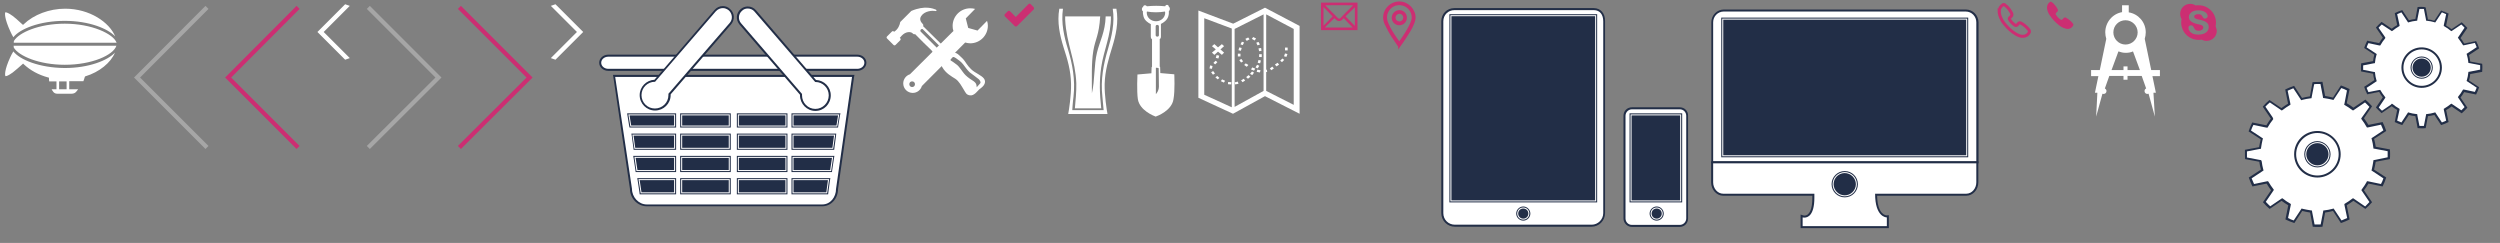 <svg baseProfile="tiny" xmlns="http://www.w3.org/2000/svg" preserveAspectRatio="xMinYMin meet" viewBox="0 0 1235 120" width="1235" height="120"><rect x="0" y="0" width="1235" height="120" fill="#808080" stroke="none"/><g><g><g><g><path fill="#fff" d="M6.6 25.4c-.5.8-1 1.7-1.5 2.8-3 6.5-2.7 9-2.4 9.4h.2c.3 0 1.2-.2 3.4-1.8 1.1-.8 3.2-2.7 4.8-4.1l.3-.3.3.3c3.2 3 7.3 5.3 12.2 6.6l.3.1v.3c0 .3 0 .9.1 1.5h3.6v3.9h-2.4c.5.8 1 2.2 2.8 2.2h7c2 0 2.5-1.2 3.3-2.2h-4.4v-4h7c.2-.6.5-1.3.7-2.1l.1-.2.2-.1C49.1 35.6 54.7 31 56.8 26c-3.7 3.9-13 7.6-24.8 7.6-12.6-.1-22.2-4.1-25.4-8.2zm26.3 18.7h-3.7v-3.9h3.7v3.9z"/></g></g><g><path fill="#fff" d="M6.6 18.4c3.2-4.1 12.9-8.1 25.4-8.1 11.9 0 21.3 3.8 24.9 7.7-2.8-6.9-12.5-13.7-24.7-13.7-7.8 0-15.5 2.9-20.5 7.7l-.3.3-.4-.3C8.7 9.8 7.1 8.5 6.3 7.9 4.1 6.3 3.2 6.1 2.8 6.1h-.2c-.2.4-.5 2.9 2.5 9.4.5 1.1 1 2.1 1.5 2.9z"/></g><g><path fill="#fff" d="M32 11.7c-12.7 0-22.7 4.4-25.1 8.5-.1.3-.1.6-.1.9h50.8C56 16.7 45.3 11.7 32 11.7z"/></g><g><path fill="#fff" d="M6.8 23.5C9.3 27.7 19.4 32 32 32c13.5 0 24-4.8 25.5-9.4H6.7c.1.3.1.7.1.9z"/></g></g></g><g transform="translate(65)"><path opacity=".3" fill="#fff" d="M36.5 73.6l1.5-1.5L4.2 38.3 38 4.4l-1.5-1.5L1.2 38.3z"/></g><g transform="translate(110)"><path fill="#CC2E72" d="M36.5 73.6l1.5-1.5L4.2 38.3 38 4.4l-1.5-1.5L1.2 38.3z"/></g><g transform="translate(155)"><path fill="#fff" d="M15.5 29.5l2.3-.8L4.9 15.8 17.8 2.9l-2.3-.8L1.8 15.8z"/></g><g transform="translate(180)"><path opacity=".3" fill="#fff" d="M2.7 2.9L1.2 4.4l33.9 33.9L1.2 72.1l1.5 1.5 35.4-35.3z"/></g><g transform="translate(225)"><path fill="#CC2E72" d="M2.7 2.9L1.2 4.4l33.9 33.9L1.2 72.1l1.5 1.5 35.4-35.3z"/></g><g transform="translate(270)"><path fill="#fff" d="M4.4 2.1l-2.3.8L15 15.8 2.1 28.7l2.3.8 13.7-13.7z"/></g><g transform="translate(295)"><g><path fill="#fff" d="M24.5 101.5c-4.3 0-7.8-3.8-7.8-8.2L8.4 37.5h118.2l-8 55.9c0 4.5-3.2 8.1-7.3 8.1H24.5z"/><path fill="#222E47" d="M125.9 38L118 93.3c0 4.1-2.8 7.7-6.8 7.7H24.5c-4 0-7.3-3.6-7.3-7.7L8.9 38h117m1.2-1H7.8l.2 1.1 8.2 55.2c0 4.7 3.8 8.6 8.3 8.6h86.7c4.4 0 7.8-3.8 7.8-8.6l7.9-55.2.2-1.1z"/></g><g fill="#222E47"><path d="M21.5 95.5l-1.1-7h18.1v7zM38 89v6H21.9l-.9-6h17m1-1H19.8l.2 1.1.9 6 .1.9h18v-8z"/></g><g fill="#222E47"><path d="M19.4 84.5l-1-7h20.1v7zM38 78v6H19.9l-.9-6h19m1-1H17.8l.2 1.1.9 6 .1.9h20v-8z"/></g><g fill="#222E47"><path d="M18.4 73.5l-1-7h21.1v7zM38 67v6H18.8l-.8-6h20m1-1H16.9l.2 1.1.8 6 .1.9h21v-8z"/></g><g fill="#222E47"><path d="M16.4 62.5l-1-6h23.1v6zM38 57v5H16.8l-.8-5h22m1-1H14.8l.2 1.2.8 5 .2.8h23v-7z"/></g><g fill="#222E47"><path d="M41.5 88.5h24v7h-24zM65 89v6H42v-6h23m1-1H41v8h25v-8z"/></g><g fill="#222E47"><path d="M41.5 77.5h24v7h-24zM65 78v6H42v-6h23m1-1H41v8h25v-8z"/></g><g fill="#222E47"><path d="M41.5 66.5h24v7h-24zM65 67v6H42v-6h23m1-1H41v8h25v-8z"/></g><g fill="#222E47"><path d="M41.5 56.5h24v6h-24zM65 57v5H42v-5h23m1-1H41v7h25v-7z"/></g><g fill="#222E47"><path d="M69.5 88.5h24v7h-24zM93 89v6H70v-6h23m1-1H69v8h25v-8z"/></g><g fill="#222E47"><path d="M69.5 77.5h24v7h-24zM93 78v6H70v-6h23m1-1H69v8h25v-8z"/></g><g fill="#222E47"><path d="M69.5 66.5h24v7h-24zM93 67v6H70v-6h23m1-1H69v8h25v-8z"/></g><g fill="#222E47"><path d="M69.5 56.5h24v6h-24zM93 57v5H70v-5h23m1-1H69v7h25v-7z"/></g><g fill="#222E47"><path d="M96.5 95.5v-7h18.1l-1 7zM114 89l-.8 6H97v-6h17m1.2-1H96v8h18.1l.1-.9.8-6 .2-1.1z"/></g><g fill="#222E47"><path d="M96.5 84.5v-7h20.1l-1 7zM116 78l-.9 6H97v-6h19m1.2-1H96v8h20l.1-.9.9-6 .2-1.1z"/></g><g fill="#222E47"><path d="M96.5 73.5v-7h21.1l-1 7zM117 67l-.8 6H97v-6h20m1.1-1H96v8h21.1l.1-.9.8-6 .1-1.1z"/></g><g fill="#222E47"><path d="M96.5 62.5v-6h23.1l-1 6zM119 57l-.8 5H97v-5h22m1.2-1H96v7h23l.1-.8.8-5 .3-1.2z"/></g><g><path fill="#fff" d="M5.5 34.5c-2.2 0-4-1.6-4-3.5s1.8-3.5 4-3.5h123c2.2 0 4 1.6 4 3.5s-1.8 3.5-4 3.5H5.5z"/><path fill="#222E47" d="M128.5 28c1.9 0 3.5 1.3 3.5 3s-1.6 3-3.5 3H5.5C3.6 34 2 32.7 2 31s1.6-3 3.5-3h123m0-1H5.5C3 27 1 28.8 1 31s2 4 4.5 4h123c2.5 0 4.5-1.8 4.5-4s-2-4-4.5-4z"/></g><g><path fill="#fff" d="M28.6 54.1c-3.9 0-7.1-3.2-7.1-7.1 0-3.9 3.1-7.1 7-7.1L58.4 5.2c.9-1.1 2.3-1.7 3.7-1.7 1.2 0 2.3.4 3.2 1.2 1 .9 1.6 2 1.7 3.4.1 1.3-.3 2.6-1.2 3.6l-30 34.8v.5c0 3.9-3.2 7.1-7.2 7.1z"/><path fill="#222E47" d="M62.1 4c1 0 2 .4 2.9 1.1 1.8 1.6 2.1 4.4.5 6.2L35.3 46.2l-.1.1v.7c0 3.7-3 6.6-6.7 6.6s-6.6-3-6.6-6.6c0-3.7 3-6.6 6.6-6.6h.1l30-34.8c1-1.1 2.3-1.6 3.5-1.6m0-1c-1.6 0-3.1.7-4.1 1.9L28.3 39.4c-4 .2-7.3 3.5-7.3 7.6 0 4.2 3.4 7.6 7.6 7.6 4.2 0 7.7-3.4 7.7-7.6v-.4L66.2 12c.9-1.1 1.4-2.5 1.3-3.9-.1-1.4-.8-2.8-1.9-3.7-.9-.9-2.2-1.4-3.5-1.4z"/></g><g><path fill="#fff" d="M107.9 54.3c-3.9 0-7.1-3.2-7.1-7.2v-.5L70.7 11.8c-1.8-2.1-1.5-5.2.5-6.9.9-.8 2-1.2 3.2-1.2 1.4 0 2.8.6 3.7 1.7L108 40c3.9.1 7 3.3 7 7.1 0 4-3.2 7.2-7.1 7.2z"/><path fill="#222E47" d="M74.4 4.2c1.2 0 2.5.5 3.3 1.5l30 34.8h.1c3.7 0 6.6 3 6.6 6.6 0 3.7-3 6.7-6.6 6.7-3.7 0-6.6-3-6.6-6.7v-.7l-.1-.1-30-34.8c-1.6-1.8-1.4-4.6.5-6.2.8-.8 1.8-1.1 2.8-1.1m0-1c-1.3 0-2.6.5-3.5 1.3-1.1.9-1.8 2.3-1.9 3.7-.1 1.4.4 2.8 1.3 3.9l29.9 34.7v.3c0 4.2 3.4 7.7 7.6 7.7 4.2 0 7.6-3.4 7.6-7.7 0-4.1-3.2-7.4-7.3-7.6L78.5 5.1c-1-1.2-2.5-1.9-4.1-1.9z"/></g></g><g transform="translate(435)"><g><g><g><g><path fill="#fff" d="M52.6 10.3l-4.7 4.8-4.6-1.3-1.2-4.7 4.6-4.7c-.8-.2-1.6-.3-2.4-.3-4.8 0-8.7 3.9-8.7 8.7 0 .9.1 1.7.4 2.5L14.5 36.7c-1.9.6-3.3 2.4-3.3 4.5 0 2.6 2.1 4.7 4.7 4.7 2.1 0 3.9-1.4 4.5-3.4L41.8 21c.8.2 1.6.4 2.5.4 4.8 0 8.7-3.9 8.7-8.7 0-.7-.1-1.6-.4-2.4zM15.6 43c-.8 0-1.4-.6-1.4-1.4 0-.8.6-1.4 1.4-1.4.8 0 1.4.6 1.4 1.4 0 .8-.6 1.4-1.4 1.4z"/></g></g><g><g><path fill="#fff" d="M51.6 40.2c-.1-2-2.7-3.1-5.2-4.7s-3.9-4-4.6-5c-.6-1-2-2.4-3.3-3.5-1.2-1.1-3.4-1.5-3.4-1.5L30.2 22 21 12.9s.4-.5-.2-1.1c-.7-.7-1.9-2.2-.7-3.9 1.7-2.6 5.7-2.7 6.7-2.5 1.1.3 1-.5.4-.7-1.1-.4-5.2-2.2-12 .7l-5.5 5.5s-.2 2-1.7 3.7c-.4.5-.9.8-1.3 1.1l-.1-.1c-.3-.3-.7-.3-1 0L3.2 18c-.3.3-.3.7 0 1l3.2 3.2c.3.3.7.3 1 0l2.3-2.3c.3-.3.3-.7 0-1l-.2-.2c.5-.6 1.4-1.7 2.5-2.3 2.2-1.1 3.6-.3 4.1.3.6.5.9.1.9.1l1.2 1.2c.1.2 5.8 5.8 6.7 6.6 1 .9 3.9 5.6 5.6 8.6 1.7 3 4.5 4.5 6.4 5.7 1.9 1.2 3.2 3.8 4.2 5.4 1 1.6 1.2 2.5 3 2.8 2.1.4 3.9-2.3 4.7-3 .9-.6 2.9-2 2.8-3.9zM29.8 24.5c-.3.3-.8.4-1 .1l-9-9c-.2-.2-.2-.7.1-1 .3-.3.8-.4 1-.1l9 9c.3.3.3.7-.1 1zm19.4 16.7c-.5.6-1.7 1.9-1.7 1.9s-.1-1.2-.3-1.6c-.2-.4-.5-1-2-1.9-1.5-.9-3.1-2.2-3.9-3.2-.8-.9-2.4-3.5-3.6-4.4-1.2-1-2.8-2-3-2.1-.2-.1-.2-.3-.1-.5s1.1-1.2 1.1-1.2.3-.3 1.5.5 2.7 1.9 3.6 3.1c.9 1.2 2.2 3 3.2 3.9 1.1.9 4.1 3 4.6 3.5.5.6 1.1 1.4.6 2z"/></g></g></g></g></g><g transform="translate(495)"><path fill="#CC2E72" d="M15.6 4.7l-6.9 6.9-1.3 1.3c-.1.1-.4.2-.6.2-.2 0-.5-.1-.6-.3l-1.3-1.3-3.5-3.4c-.1-.2-.2-.4-.2-.6 0-.2.1-.5.3-.6l1.3-1.3c.2-.2.4-.3.6-.3.2 0 .5.1.6.3l2.8 2.8L13 2.1c.2-.2.4-.3.6-.3.2 0 .5.1.6.3l1.3 1.3c.2.2.3.4.3.6.1.3 0 .5-.2.7z"/></g><g transform="translate(520)"><g><g><g><path fill-rule="evenodd" clip-rule="evenodd" fill="#fff" d="M29.4 23.4c1.8-5.9 3.3-12.3 2.1-19.1h-1.8c1.1 7.1-.6 14-2.4 20.1-2.1 7-3.7 14.9-2.7 23.5.2 1.9.6 6.5.6 6.5H9.7s.3-4.6.6-6.5c1-8.6-.6-16.5-2.7-23.5-1.9-6.1-3.5-13-2.5-20.1H3.3c-1.2 6.8.3 13.2 2.1 19.1C7.3 29.3 9 34.8 9.1 41.5c.1 5.8-1 12.6-1.4 14.8h19.4c-.4-2.2-1.5-9-1.4-14.8.2-6.7 1.9-12.2 3.7-18.1z"/></g><g><path fill-rule="evenodd" clip-rule="evenodd" fill="#fff" d="M11.7 41.2c.1 4.2-.4 8.6-.7 12.3h13c-.8-7.5-1-13.3 0-20.3 1.3-8.7 4.9-15.7 4.8-25.1h-2.6c-.2 7.7-3 12.4-4.3 17.9-1.5 6-1 13.7-2.5 20.1 0-7.4-.3-14.9.7-21 1-6 2.8-7.4 3.4-17H6.2v1.7c.6 11.8 5.1 19.8 5.5 31.4z"/></g></g></g></g><g transform="translate(560)"><path fill="#fff" d="M20.1 36.7l-6.9-.6-.1-3-.2-.2V19.3s.6-.2.6-1.2v-6.3s1.9-.8 3-2.4c1.2-1.7.9-4 .9-4s.6-.1.5-1.2c0-.4-.2-.7-.4-.8h-.1v-.1c0-.5-.4-.9-.9-.9-.4 0-.8.3-.9.7-3.1-.3-5.8-.3-9 0-.2-.2-.6-.5-1-.5-.5 0-.9.4-.9.8v.1h-.1c-.3.1-.4.4-.5.8-.1 1.1.5 1.2.5 1.2s-.2 2.3.9 4c1.1 1.6 3 2.4 3 2.4v6.3c0 .9.6 1.2.6 1.2V33l-.2.2-.1 3-6.9.6S1.5 45 2.1 49c.9 5.6 8 8.3 8.8 8.6.9-.3 8-3 8.8-8.6.8-4.1.4-12.3.4-12.3zM6.5 6.3c0-.2 0-.4.1-.6 2.8.5 6 .5 8.9 0 0 .2.1.4.1.6 0 2.3-2 4.2-4.5 4.2-2.6 0-4.6-1.9-4.6-4.2zm6 36.5c0 2.2-1.5 3.7-1.5 3.7v-13s.2-.1.7 0c.5.1.7.2.7.2s.1 6.3.1 9.1zm0-25.4c0 .4-.3.7-.8.7-.4 0-.8-.3-.8-.7V13c0-.4.3-.7.8-.7.4 0 .8.3.8.7v4.4z"/></g><g transform="translate(590)"><g><g><g><g><path fill="#fff" d="M34.9 3.8l-15.7 7.9L2 5.2v43.1l17.1 7.9 15.8-8.7L52 56.2V12.8l-17.1-9zM18.5 53L4.9 46.8V9l13.6 5.1V53zm15.7-8.1l-14.3 7.9V14.3l14.3-7.2v37.8zm14.9 6.9l-13.6-6.9v-9.3l.5-.1-.2-1.1h-.3V7.1l13.6 7.2v37.5z"/></g></g><g><path fill="#fff" d="M9.9 27.1l1.8-1.6 1.9 1.6 1.1-1.1-1.8-1.6 1.8-1.6-1.1-1-1.9 1.6-1.8-1.6-1.2 1 1.9 1.6L8.7 26z"/></g><g><path fill="#fff" d="M12.3 27.5l-1.3-.3-.4 1.4 1.3.3z"/></g><g><path fill="#fff" d="M10.5 30l-1.1 1.1.9.7 1.1-1.1z"/></g><g><path fill="#fff" d="M9 32.6l-1.2-.3-.3 1.5 1.2.2z"/></g><g><path fill="#fff" d="M8.3 35.7l.9 1.2 1-.6-.9-1.2z"/></g><g><path fill="#fff" d="M10.4 38.2l1.1 1 .9-.7-1.1-1z"/></g><g><path fill="#fff" d="M13.1 40.1l1.5.7.6-.9-1.5-.7z"/></g><g><path fill="#fff" d="M18.3 40.6l-1.6-.1-.1 1.1 1.6.1z"/></g><g><path fill="#fff" d="M21.8 41.4l-.3-1.1-1.6.4.3 1z"/></g><g><path fill="#fff" d="M23.1 39.7l.7.9 1.3-.8-.7-.9z"/></g><g><path fill="#fff" d="M25.6 38.1l.9.8 1.2-1-.9-.8z"/></g><g><path fill="#fff" d="M29.5 35.9l-1-.6-1 1.2 1.1.6z"/></g><g><path fill="#fff" d="M32.1 32.5L31 32l-.8 1.3 1.1.5z"/></g><g><path fill="#fff" d="M31.3 31l1.2.3.4-1.4-1.2-.3z"/></g><g><path fill="#fff" d="M33.3 28.183l-1.3-.018.018-1.4 1.3.018z"/></g><g><path fill="#fff" d="M32 25.3l1.2-.2-.2-1.4-1.3.2z"/></g><g><path fill="#fff" d="M32.4 22l-.7-1.3-1.1.4.6 1.3z"/></g><g><path fill="#fff" d="M27.3 19.4l-.7-.9-1.4.7.7 1z"/></g><g><path fill="#fff" d="M30.5 19l-1.4-.7-.7.9 1.4.8z"/></g><g><path fill="#fff" d="M24.6 21l-1.1-.4-.7 1.3 1.1.4z"/></g><g><path fill="#fff" d="M23.4 23.7l-1.2-.3-.4 1.4 1.2.3z"/></g><g><path fill="#fff" d="M21.505 26.497l1.3.008-.01 1.4-1.3-.008z"/></g><g><path fill="#fff" d="M24.1 30.3l-.9-1.2-1 .6.9 1.2z"/></g><g><path fill="#fff" d="M26.7 32.1l-1.3-.8-.8.8 1.3.9z"/></g><g><path fill="#fff" d="M30.1 33.9l-1.5-.6-.6 1 1.5.6z"/></g><g><path fill="#fff" d="M30.8 35.5l1.6.3.3-1.1-1.6-.3z"/></g><g><path fill="#fff" d="M39.3 33.8l-.8-.9-1.2.9.7.9z"/></g><g><path fill="#fff" d="M41.9 31.9l-.8-.9-1.3.9.8.9z"/></g><g><path fill="#fff" d="M44.4 29.6l-.9-.7-1.1 1.1.9.7z"/></g><g><path fill="#fff" d="M46 26.7l-1.2-.3-.5 1.4 1.2.3z"/></g><g><path fill="#fff" d="M44.8 23.5h1.3v1.4h-1.3z"/></g></g></g></g><g transform="translate(650)"><path fill-rule="evenodd" clip-rule="evenodd" fill="#CC2E72" d="M2.6 1.3h18v13.6h-18c-.1-4.5-.1-9 0-13.6-.1 0-.1 0 0 0zm2.1 1.3C5.8 3.7 6.8 4.7 8 6c.8.8 1.7 1.6 2.5 2.5.3.3.6.7.9.7.6.1.9-.4 1.2-.7.9-.9 1.7-1.7 2.5-2.6 1-1 2.2-2.1 3.1-3.1 0 0 .2-.1.1-.2-4.5 0-9.1-.1-13.6 0zm-.9.9v9.2c1.5-1.4 3-3.1 4.5-4.6-1.5-1.6-3-3.1-4.5-4.6zm11.5 4c-.1.1-.6.5-.6.6 0 .1.5.4.6.6 1.2 1.3 2.5 2.6 3.7 3.8.1.1.1.2.3.2V3.6c-1.3 1.2-2.7 2.7-4 3.9zm-3.8 2.9c-1.2 0-1.6-.8-2.3-1.4-.7.6-1.6 1.5-2.4 2.3-.7.7-1.4 1.3-2 2-.1.1-.2.2-.2.3h13.6c-1.3-1.5-3-3-4.4-4.6-.6.6-1.1 1.4-2.3 1.4z"/></g><g transform="translate(680)"><g fill-rule="evenodd" clip-rule="evenodd" fill="#CC2E72" stroke="#CC2E72" stroke-miterlimit="10"><path d="M11.2 22.9C10.1 21.2 9 19.6 7.9 18c-1.3-2-2.4-4.1-3.4-6.2-2.2-4.7.9-9.5 5.2-10.4 4.3-.9 8.2 2 9 6.1.3 1.5-.1 2.8-.6 4.1-1 2.5-2.5 4.8-4 7.1-.9 1.4-1.8 2.7-2.9 4.2zm0-1.6c.1-.1.2-.2.3-.4.5-.8 1.1-1.5 1.6-2.3 1.6-2.4 3.1-4.8 4.2-7.4.3-.9.6-1.7.6-2.7-.2-4.1-3.6-6.9-7.6-6.4-3 .4-5.5 3.1-5.6 6.1-.1 1.4.3 2.6.8 3.7 1.1 2.6 2.6 4.9 4.2 7.2.5.8 1 1.5 1.5 2.2zm0-9.3C9.5 12 8 10.5 8 8.8 8 7 9.5 5.5 11.3 5.5c1.8 0 3.3 1.5 3.2 3.3 0 1.8-1.5 3.2-3.3 3.2zM8.9 8.7c0 1.3 1.1 2.4 2.4 2.4 1.3 0 2.4-1.1 2.4-2.4 0-1.3-1.1-2.4-2.4-2.4-1.3.1-2.4 1.1-2.4 2.4z"/></g></g><g transform="translate(710)"><g><path fill="#fff" d="M8.7 111.5c-3.4 0-6.2-2.8-6.2-6.2V10.5c0-3.4 2.6-6 6-6h68.7c3.2 0 5.2 2.3 5.2 6v94.8c0 3.4-2.8 6.2-6.2 6.2H8.7z"/><path fill="#222E47" d="M77.3 5c3.2 0 4.7 2.4 4.7 5.5v94.8c0 3.1-2.6 5.7-5.7 5.7H8.7c-3.2 0-5.7-2.5-5.7-5.7V10.5C3 7.4 5.4 5 8.5 5h68.8m0-1H8.5C4.8 4 2 6.8 2 10.5v94.8c0 3.7 3 6.7 6.7 6.7h67.5c3.7 0 6.7-3 6.7-6.7V10.5C83 6.6 80.7 4 77.3 4z"/></g><g fill="#222E47"><path d="M42.5 108.5c-1.7 0-3-1.3-3-3s1.3-3 3-3 3 1.3 3 3-1.4 3-3 3zm0-5.5c1.4 0 2.5 1.1 2.5 2.5s-1.1 2.5-2.5 2.5-2.5-1.1-2.5-2.5 1.1-2.5 2.5-2.5m0-1c-1.9 0-3.5 1.6-3.5 3.5s1.6 3.5 3.5 3.5 3.5-1.6 3.5-3.5-1.6-3.5-3.5-3.5z"/></g><g fill="#222E47"><path d="M6.5 7.5h72v92h-72zM78 8v91H7V8h71m1-1H6v93h73V7z"/></g><g><path fill="#fff" d="M96.2 111.5c-2.1 0-3.7-1.6-3.7-3.7V57.2c0-2.1 1.6-3.7 3.7-3.7h23.5c2.1 0 3.7 1.6 3.7 3.7v50.7c0 2.1-1.6 3.7-3.7 3.7H96.2z"/><path fill="#222E47" d="M119.8 54c1.9 0 3.2 1.5 3.2 3.2v50.7c0 1.7-1.4 3.2-3.2 3.2H96.2c-1.9 0-3.2-1.5-3.2-3.2V57.2c0-1.7 1.4-3.2 3.2-3.2h23.6m0-1H96.2c-2.4 0-4.2 1.8-4.2 4.2v50.7c0 2.3 1.9 4.2 4.2 4.2h23.5c2.4 0 4.2-1.8 4.2-4.2V57.2c.1-2.4-1.8-4.2-4.1-4.2z"/></g><g fill="#222E47"><path d="M108.4 108.5c-1.7 0-3-1.3-3-3s1.3-3 3-3 3 1.3 3 3-1.4 3-3 3zm0-5.5c1.4 0 2.5 1.1 2.5 2.5s-1.1 2.5-2.5 2.5-2.5-1.1-2.5-2.5 1.1-2.5 2.5-2.5m0-1c-1.9 0-3.5 1.6-3.5 3.5s1.6 3.5 3.5 3.5 3.5-1.6 3.5-3.5-1.6-3.5-3.5-3.5z"/></g><g fill="#222E47"><path d="M95.5 56.5h25v43h-25zm24.5.5v42H96V57h24m1-1H95v44h26V56z"/></g></g><g transform="translate(840)"><g><path fill="#fff" d="M5.8 80.2V11c0-3.2 2.6-5.8 5.7-5.8H131c3.2 0 5.7 2.6 5.7 5.8v69.2H5.8z"/><path fill="#222E47" d="M131.1 5.7c2.9 0 5.2 2.4 5.2 5.3v68.7H6.3V11c0-2.9 2.3-5.3 5.2-5.3h119.6m0-1H11.6c-3.4 0-6.2 2.8-6.2 6.3v69.7h132V11c-.1-3.5-2.8-6.3-6.3-6.3z"/></g><g fill="#222E47"><path d="M10.8 9.2h121v68h-121zm120.5.5v67h-120v-67h120m1-1h-122v69h122v-69z"/></g><g><path fill="#fff" d="M50 112.2v-5.5l.7.2s.3.1.8.1c2.8 0 4.4-3.4 4.4-9.3v-1.5H11.3c-3 0-5.5-2.7-5.5-6.1v-9.9h131v9.9c0 3.4-2.5 6.1-5.5 6.1H86.9c.1 5.5 1.4 8.1 2.6 9.3 1.3 1.4 2.6 1.4 2.7 1.4h.5v5.3H50z"/><path fill="#222E47" d="M136.3 80.7v9.4c0 2.9-2.1 5.6-5 5.6h-45c0 11.4 5.3 11.7 5.8 11.7v4.3H50.5v-4.3s.4.1.9.1c1.6 0 4.9-1.1 4.9-9.8v-2h-45c-2.9 0-5-2.7-5-5.6v-9.4h130m1-1H5.3v10.4c0 3.6 2.7 6.6 6 6.6h44v1c0 5.6-1.4 8.8-3.9 8.8-.4 0-.6-.1-.6-.1l-1.3-.4v6.7h43.6v-6.4l-1.1.1c-.2 0-4.5-.1-4.7-9.7h44c3.3 0 6-3 6-6.6V79.7z"/></g><g fill="#222E47"><path d="M71.3 97c-3.3 0-6-2.7-6-6s2.7-6 6-6 6 2.7 6 6-2.6 6-6 6zm0-11.5c3 0 5.5 2.5 5.5 5.5s-2.5 5.5-5.5 5.5-5.5-2.5-5.5-5.5c0-3.1 2.5-5.5 5.5-5.5m0-1c-3.6 0-6.5 2.9-6.5 6.5s2.9 6.5 6.5 6.5 6.5-2.9 6.5-6.5-2.9-6.5-6.5-6.5z"/></g></g><g transform="translate(985)"><path fill-rule="evenodd" clip-rule="evenodd" fill="none" stroke="#CC2E72" stroke-width="1.5" stroke-miterlimit="10" d="M2.6 5.8c0-1.6.7-2.7 1.9-3.5.2-.1.5-.1.7 0 .4.4.8.7 1.2 1 .9.9 1.7 2 2.3 3.2.3.6.3 1-.2 1.6l-.6.6c-.4.4-.4.5-.2.9.7 1.2 1.7 2.2 2.8 2.9.4.2.5.2.9-.1.2-.2.4-.4.6-.7.5-.5.9-.6 1.5-.2 1.5.8 2.7 1.9 3.8 3.3.1.1.2.3.2.5.1.3.1.5-.1.8-1 1.7-2.6 2.1-4.4 1.7-1.3-.4-2.5-1.1-3.6-1.9-2.1-1.6-3.8-3.4-5.3-5.6-.6-1.2-1.2-2.4-1.4-3.7-.1-.3-.1-.6-.1-.8z"/></g><g transform="translate(1010)"><path fill-rule="evenodd" clip-rule="evenodd" fill="#CC2E72" d="M1.2 3.9c0-1.4.6-2.4 1.6-3 .2-.1.4-.1.6 0 .3.2.7.5 1 .8.8.8 1.5 1.7 2 2.7.4.6.3.9-.1 1.4-.2.2-.4.3-.5.5-.3.4-.4.5-.2.9.6 1 1.4 1.9 2.4 2.5.3.2.5.2.8-.1l.6-.6c.5-.5.8-.5 1.3-.2 1.3.7 2.4 1.7 3.3 2.8.1.1.2.3.2.4.1.2.1.4-.1.7-.9 1.4-2.2 1.9-3.8 1.4-1.2-.3-2.2-.9-3.1-1.6-1.8-1.4-3.3-3-4.6-4.9-.6-.9-1.1-1.9-1.3-3.1-.1-.2-.1-.5-.1-.6z"/></g><g transform="translate(1030)"><path fill="#fff" d="M37 34.6h-4.3l-3.2-15.4c.3-1 .5-2.1.5-3.2 0-5-3.6-9.1-8.4-9.9V2.6h-3.3V6c-4.7.8-8.3 5-8.3 10 0 1.1.2 2.2.5 3.2L7.3 34.6H3v3h3.6l-1.7 8.2h1.2l-.6 11.8 3.1-11.3c.2.1.4.1.6.1.8 0 1.4-.6 1.4-1.4 0-.6-.3-1-.8-1.3l2.2-6.2h7v1.9h2v-1.9h7l2.2 6.2c-.5.2-.8.7-.8 1.3 0 .8.6 1.4 1.4 1.4.2 0 .4-.1.6-.1l3.1 11.3-.7-11.8H35l-1.7-8.2H37v-3zM20 10c3.3 0 6 2.7 6 6s-2.7 6-6 6-6-2.7-6-6c0-3.4 2.7-6 6-6zm1 24.6v-1.8h-2v1.8h-5.9l3.4-9.2c1.1.4 2.3.7 3.6.7 1.3 0 2.5-.2 3.6-.7l3.4 9.2H21z"/></g><g transform="translate(1075)"><path fill="#CC2E72" d="M19.5 13c.1-.6.2-1.2.2-1.8 0-4.7-3.8-8.6-8.6-8.6-.5 0-1 0-1.5.1-.7-.5-1.6-.8-2.6-.8-2.8 0-5 2.2-5 5 0 .9.3 1.8.7 2.5-.1.6-.2 1.1-.2 1.7 0 4.7 3.8 8.6 8.6 8.6.5 0 1.1 0 1.6-.1.7.4 1.5.6 2.4.6 2.7 0 5-2.2 5-5-.1-.8-.3-1.5-.6-2.2zm-4 2.3c-.4.6-1 1-1.7 1.3-.8.3-1.7.5-2.7.5-1.2 0-2.3-.2-3.1-.6-.6-.3-1.1-.7-1.4-1.3-.4-.5-.5-1-.5-1.6 0-.3.1-.6.4-.8.2-.2.5-.3.9-.3.3 0 .5.1.8.3.2.2.4.4.5.7.2.3.3.6.5.9.2.2.4.4.7.6.3.1.7.2 1.2.2.7 0 1.3-.2 1.7-.5.4-.3.6-.6.6-1.1 0-.3-.1-.6-.3-.8-.2-.2-.5-.4-.9-.5-.4-.1-.9-.3-1.6-.4-.9-.2-1.6-.4-2.2-.7-.6-.3-1.1-.6-1.5-1.1-.4-.5-.6-1-.6-1.7 0-.6.2-1.2.6-1.7.4-.5.9-.9 1.7-1.2.7-.3 1.6-.4 2.5-.4.8 0 1.4.1 2 .3.6.2 1 .4 1.4.7.4.3.7.6.8.9.2.3.3.7.3 1 0 .3-.1.6-.4.8-.2.2-.5.4-.9.4-.3 0-.6-.1-.7-.2-.2-.1-.3-.4-.5-.7-.2-.4-.5-.7-.8-1-.3-.2-.8-.3-1.4-.3-.6 0-1.1.1-1.5.4-.4.2-.5.5-.5.8 0 .2.1.4.2.5 0 .1.2.3.4.4.2.1.5.2.7.3.2.1.6.2 1.2.3.7.1 1.3.3 1.9.5.6.2 1.1.4 1.5.7.4.3.7.6 1 1 .2.4.3.9.3 1.5 0 .7-.2 1.3-.6 1.9z"/></g><g transform="translate(1105)"><g><path fill="#fff" d="M39.8 111.5c-.6 0-1.2 0-1.9-.1l-1.3-7h-.4c-1.2-.2-2.5-.4-3.8-.8l-.3-.1-3.9 6c-1.2-.4-2.4-.9-3.6-1.5l1.4-7-.3-.2c-1.1-.6-2.2-1.4-3.2-2.2l-.3-.2-5.9 4c-1-.9-1.9-1.8-2.7-2.7l4-5.9-.2-.3c-.8-1-1.5-2.1-2.2-3.2L15 90l-7 1.4c-.6-1.1-1-2.3-1.5-3.6l6-3.9-.1-.3c-.3-1.3-.6-2.5-.8-3.8v-.4l-7-1.3c0-.7-.1-1.3-.1-1.9 0-.6 0-1.2.1-1.9l7-1.3v-.4c.2-1.3.4-2.5.8-3.8l.1-.3-6-3.9c.4-1.3.9-2.5 1.5-3.6l7 1.4.2-.3c.6-1.1 1.4-2.2 2.1-3.2l.2-.3-4-5.9c.9-1 1.8-1.9 2.7-2.7l5.9 4 .3-.2c1-.8 2.1-1.5 3.2-2.2l.3-.2-1.4-7c1.2-.6 2.4-1 3.6-1.5l3.9 6 .3-.1c1.3-.3 2.5-.6 3.8-.8h.4l1.3-7c.7 0 1.3-.1 1.9-.1.6 0 1.2 0 1.9.1l1.3 7h.4c1.2.2 2.5.4 3.8.8l.3.1 3.9-6c1.2.4 2.4.9 3.6 1.5l-1.4 7 .3.2c1.1.6 2.2 1.3 3.2 2.2l.3.2 5.9-4c1 .9 1.9 1.8 2.7 2.7l-4 5.9.2.3c.8 1.1 1.5 2.1 2.1 3.2l.2.3 7-1.4c.6 1.2 1 2.4 1.5 3.6L67 68.5l.1.3c.4 1.3.6 2.6.8 3.8v.4l7 1.3c0 .7.1 1.3.1 1.9 0 .6 0 1.2-.1 1.9l-7 1.3v.4c-.2 1.2-.4 2.5-.8 3.8v.4l5.9 3.9c-.4 1.2-.9 2.4-1.5 3.6l-7-1.4-.2.3c-.6 1.1-1.3 2.2-2.2 3.2l-.1.3 4 5.9c-.9 1-1.8 1.9-2.7 2.7l-5.9-4-.3.2c-1 .8-2.1 1.5-3.2 2.2l-.3.2 1.4 7c-1.2.6-2.4 1-3.6 1.5l-3.9-6-.3.1c-1.3.3-2.5.6-3.8.8H43l-1.3 7h-1.9z"/><path fill="#222E47" d="M39.8 41.5h1.5l1.2 6.2.1.7.7.1c1.2.2 2.5.4 3.7.7l.7.2.4-.6 3.5-5.3c1 .3 1.9.7 2.8 1.2L53.2 51l-.2.7.6.4c1.1.6 2.1 1.3 3.2 2.1l.6.4.6-.4 5.3-3.6c.7.7 1.5 1.4 2.2 2.2L61.8 58l-.4.6.4.6c.8 1 1.5 2.1 2.1 3.2l.4.6.7-.1 6.2-1.3c.4.9.8 1.9 1.2 2.8l-5.3 3.5-.6.4.2.7c.3 1.3.6 2.5.7 3.7l.1.7.7.1 6.3 1.2v3L68.2 79l-.7.1-.1.7c-.2 1.2-.4 2.4-.7 3.7l-.2.7.6.4 5.3 3.5c-.3 1-.7 1.9-1.2 2.8L65 89.6l-.7-.1-.3.6c-.6 1.1-1.3 2.1-2.1 3.2l-.4.6.4.6 3.6 5.3c-.7.7-1.4 1.5-2.1 2.2L58 98.3l-.6-.4-.6.4c-1 .8-2.1 1.5-3.1 2.1l-.6.4.1.7 1.3 6.2c-.9.4-1.8.8-2.8 1.2l-3.5-5.3-.4-.6-.7.2c-1.2.3-2.5.6-3.7.7l-.7.1-.1.7-1.2 6.2h-3l-1.2-6.2-.1-.7-.7-.1c-1.2-.2-2.5-.4-3.7-.7l-.7-.2-.4.6-3.5 5.3c-1-.3-1.9-.7-2.8-1.2l1.3-6.2.1-.7-.6-.4c-1.1-.6-2.1-1.3-3.1-2.1l-.6-.4-.6.4-5.3 3.6c-.7-.7-1.5-1.4-2.2-2.2l3.6-5.3.4-.6-.4-.6c-.8-1-1.5-2.1-2.1-3.1l-.4-.6-.7.1-6.2 1.3c-.4-.9-.8-1.8-1.2-2.8l5.3-3.5.6-.4-.2-.7c-.3-1.2-.6-2.5-.7-3.7l-.3-.7-.7-.1L5 77.8v-3l6.2-1.2.7-.1.1-.7c.2-1.2.4-2.5.7-3.7l.2-.7-.6-.4L7 64.5c.3-1 .7-1.9 1.2-2.8l6.2 1.3.7.1.4-.6c.6-1.1 1.3-2.1 2.1-3.1l.4-.6-.3-.8-3.6-5.3c.7-.7 1.4-1.5 2.2-2.1l5.3 3.6.6.4.6-.4c1-.8 2.1-1.5 3.1-2.1l.6-.4-.1-.7-1.3-6.2c.9-.4 1.9-.8 2.8-1.2l3.5 5.3.4.6.7-.2c1.3-.3 2.5-.6 3.7-.7l.7-.1.1-.7 1.2-6.2c.6-.1 1.1-.1 1.6-.1m0-1c-.8 0-1.6 0-2.4.1l-1.3 7c-1.3.2-2.6.4-3.9.8l-3.9-6c-1.5.5-3 1.1-4.4 1.8l1.4 7c-1.1.7-2.2 1.4-3.3 2.2l-5.9-4c-1.2 1-2.3 2.1-3.3 3.3l4 5.9c-.8 1-1.5 2.1-2.2 3.3l-7-1.4c-.7 1.4-1.3 2.9-1.8 4.4l6 3.9c-.3 1.3-.6 2.5-.8 3.9L4 74v2.2c0 .8 0 1.6.1 2.4l7 1.3c.2 1.3.4 2.6.8 3.9l-6 3.9c.5 1.5 1.1 3 1.8 4.4l7-1.4c.7 1.1 1.4 2.2 2.2 3.3l-4 5.9c1 1.2 2.1 2.3 3.3 3.3l5.9-4c1 .8 2.1 1.5 3.3 2.2l-1.4 7c1.4.7 2.9 1.3 4.4 1.8l3.9-6c1.3.3 2.5.6 3.9.8l1.3 7c.8.1 1.6.1 2.4.1.8 0 1.6 0 2.4-.1l1.3-7c1.3-.2 2.6-.4 3.9-.8l3.9 6c1.5-.5 2.9-1.1 4.3-1.8l-1.4-7c1.1-.7 2.2-1.4 3.3-2.2l5.9 4c1.2-1 2.3-2.2 3.3-3.3l-4-5.9c.8-1 1.5-2.1 2.2-3.3l7 1.4c.7-1.4 1.3-2.9 1.8-4.4l-6-3.9c.3-1.3.6-2.5.8-3.9l7-1.3c.1-.8.1-1.6.1-2.4 0-.8 0-1.6-.1-2.4l-7-1.3c-.2-1.3-.4-2.6-.8-3.9l6-3.9c-.5-1.5-1.1-3-1.8-4.4l-7 1.4c-.7-1.1-1.4-2.2-2.2-3.3l4-5.9c-1-1.2-2.2-2.3-3.3-3.3l-5.9 4c-1-.8-2.1-1.5-3.3-2.2l1.4-7c-1.4-.7-2.9-1.3-4.3-1.8l-3.9 6c-1.3-.3-2.5-.6-3.9-.8l-1.3-7c-1 .1-1.7.1-2.5.1z"/></g><g><path fill="#fff" d="M39.8 87.2c-6.1 0-11-4.9-11-11s4.9-11 11-11 11 4.9 11 11-5 11-11 11z"/><path fill="#222E47" d="M39.8 65.7c5.8 0 10.5 4.7 10.5 10.5s-4.7 10.5-10.5 10.5S29.3 82 29.3 76.2c0-5.7 4.7-10.5 10.5-10.5m0-1c-6.4 0-11.5 5.1-11.5 11.5s5.1 11.5 11.5 11.5c6.3 0 11.5-5.1 11.5-11.5 0-6.3-5.2-11.5-11.5-11.5z"/></g><g fill="#222E47"><path d="M39.8 82.2c-3.3 0-6-2.7-6-6s2.7-6 6-6 6 2.7 6 6c0 3.4-2.7 6-6 6zm0-11.5c3 0 5.5 2.5 5.5 5.5s-2.5 5.5-5.5 5.5-5.5-2.5-5.5-5.5 2.4-5.5 5.5-5.5m0-1c-3.6 0-6.5 2.9-6.5 6.5s2.9 6.5 6.5 6.5 6.5-2.9 6.5-6.5c0-3.5-3-6.5-6.5-6.5z"/></g><g><path fill="#fff" d="M91.3 62.9h-1.6L88.6 57h-.4c-1-.1-2.1-.3-3.2-.6l-.3-.1-3.3 5c-1-.3-2-.7-2.9-1.2l1.2-5.8-.2-.3c-.9-.5-1.8-1.1-2.7-1.8l-.3-.2-4.9 3.4c-.8-.7-1.5-1.4-2.2-2.2l3.4-4.9-.2-.3c-.7-.9-1.3-1.8-1.8-2.7l-.2-.3-5.8 1.2c-.5-.9-.9-1.9-1.2-2.9l5-3.3-.1-.4c-.3-1-.5-2.1-.6-3.2V36l-6-1v-3.2l5.9-1.1v-.4c.1-1.1.3-2.1.6-3.2l.1-.4-5-3.3c.3-1 .7-1.9 1.2-2.9l5.8 1.2.2-.3c.5-.9 1.1-1.8 1.8-2.7l.2-.3-3.4-4.9c.7-.8 1.4-1.5 2.2-2.2l4.9 3.4.3-.2c.9-.7 1.8-1.3 2.7-1.8l.3-.2-1.2-5.8c.9-.4 1.9-.8 2.9-1.2l3.3 5 .3-.1c1.1-.3 2.1-.5 3.2-.6h.4l1.1-5.9h3.2L94 9.8h.4c1 .1 2.1.3 3.2.6l.3.1 3.3-5c1 .3 2 .7 2.9 1.2l-1.2 5.8.3.2c.9.5 1.8 1.1 2.7 1.8l.3.2 4.9-3.3c.8.7 1.5 1.4 2.2 2.2l-3.4 4.9.2.3c.7.9 1.3 1.8 1.8 2.7l.2.3 5.8-1.2c.4.9.8 1.9 1.2 2.9l-5 3.3.1.3c.3 1.1.5 2.1.6 3.2v.4l5.9 1.1c0 .6.1 1.1.1 1.6s0 1-.1 1.6l-5.9 1.1v.4c-.1 1-.3 2.1-.6 3.2l-.1.3 5 3.3c-.4 1-.8 2-1.2 2.9l-5.8-1.2-.2.3c-.5.9-1.1 1.8-1.8 2.7l-.2.3 3.3 4.9c-.7.8-1.4 1.5-2.2 2.2l-4.9-3.3-.3.2c-.9.7-1.8 1.3-2.7 1.8l-.3.2L104 60c-.9.4-1.9.8-2.9 1.2l-3.3-5-.3.1c-1.1.3-2.1.5-3.2.6l-.3.1-1.1 5.9h-1.6z"/><path fill="#222E47" d="M91.3 4.4h1.1l1 5.1.1.7.7.1c1 .1 2.1.3 3.1.6l.7.2.4-.6 2.9-4.4 2.1.9-1.1 5.1-.1.7.6.4c.9.5 1.8 1.1 2.6 1.8l.6.4.6-.4 4.3-2.9c.6.5 1.1 1.1 1.6 1.6l-2.9 4.3-.4.6.4.6c.7.9 1.2 1.7 1.8 2.6l.4.6.7-.1 5.1-1.1.9 2.1-4.4 2.9-.6.4.2.7c.3 1 .5 2.1.6 3.1l.1.7.7.1 5.1 1v2.2l-5.1 1-.7.1-.1.7c-.1 1-.3 2.1-.6 3.1l-.2.7.6.4 4.4 2.9-.9 2.1-5.1-1.1-.7-.1-.4.6c-.5.9-1.1 1.8-1.8 2.6l-.4.6.4.6 2.9 4.3c-.5.6-1.1 1.1-1.6 1.6l-4.3-2.9-.6-.4-.6.4c-.9.7-1.7 1.3-2.6 1.8l-.6.4.1.7 1.1 5.1-2.1.9-2.9-4.4-.4-.6-.7.2c-1 .3-2.1.5-3.1.6l-.7.1-.1.7-1 5.1h-2.2l-1-5.1-.1-.7-.7-.1c-1-.1-2.1-.3-3.1-.6l-.7-.2-.4.6-2.9 4.4-2.1-.9 1.1-5.1.1-.7-.6-.4c-.9-.5-1.8-1.1-2.6-1.8l-.6-.4-.6.6-4.3 2.9c-.6-.5-1.1-1.1-1.6-1.6l2.9-4.3.4-.6-.4-.6c-.7-.9-1.3-1.7-1.8-2.6l-.4-.6-.7.1-5.1 1-.9-2.1 4.4-2.9.6-.4-.2-.7c-.3-1-.5-2-.6-3.1l-.1-.7-.7-.1-5.1-1v-2.2l5.1-1 .7-.1.1-.7c.1-1 .3-2.1.6-3.1l.2-.7-.6-.4-4.4-2.9c.3-.7.5-1.4.9-2.1l5.1 1.1.7.1.4-.6c.5-.9 1.1-1.8 1.8-2.6l.4-.6-.4-.7-3-4.3c.5-.6 1.1-1.1 1.6-1.6L76 15l.6.4.6-.4c.9-.7 1.7-1.3 2.6-1.8l.6-.4-.1-.7L79.2 7l2.1-.9 2.9 4.4.4.6.7-.2c1-.3 2.1-.5 3.1-.6l.7-.1.1-.7 1-5.1h1.1m0-1c-.7 0-1.3 0-2 .1l-1.1 5.9c-1.1.1-2.2.3-3.2.6l-3.3-5c-1.3.4-2.5.9-3.7 1.5l1.2 5.9c-1 .5-1.9 1.2-2.7 1.8l-5-3.4c-1 .9-1.9 1.8-2.8 2.8l3.4 5c-.7.9-1.3 1.8-1.8 2.7l-5.9-1.2c-.6 1.2-1.1 2.4-1.5 3.6l5 3.3c-.3 1.1-.5 2.1-.6 3.2l-5.9 1.1c0 .7-.1 1.3-.1 2s0 1.3.1 2l5.9 1.1c.1 1.1.4 2.2.6 3.2l-5 3.3c.4 1.3.9 2.5 1.5 3.7l5.9-1.2c.5 1 1.2 1.9 1.8 2.7l-3.4 5c.9 1 1.8 1.9 2.8 2.8l5-3.4c.9.7 1.8 1.3 2.7 1.8l-1.2 6c1.2.6 2.4 1.1 3.7 1.5l3.3-5c1.1.3 2.1.5 3.2.6l1.1 5.9c.7 0 1.3.1 2 .1s1.3 0 2-.1l1.1-5.9c1.1-.1 2.2-.4 3.2-.6l3.3 5c1.3-.4 2.5-.9 3.7-1.5l-1.2-5.9c1-.5 1.9-1.2 2.7-1.8l5 3.4c1-.9 1.9-1.8 2.8-2.8l-3.4-5c.7-.9 1.3-1.8 1.8-2.7l5.9 1.2c.6-1.2 1.1-2.4 1.5-3.6l-5-3.3c.3-1 .5-2.1.6-3.2l5.9-1.1c0-.7.1-1.3.1-2s0-1.3-.1-2l-5.9-1.1c-.1-1.1-.4-2.2-.6-3.2l5-3.3c-.4-1.3-.9-2.5-1.5-3.6l-5.9 1.2c-.5-1-1.2-1.9-1.8-2.7l3.4-5c-.9-1-1.8-1.9-2.8-2.8l-5 3.4c-.9-.7-1.8-1.3-2.7-1.8l1.2-5.9c-1.2-.6-2.4-1.1-3.7-1.5l-3.3 5c-1.1-.3-2.1-.5-3.2-.6l-1.1-5.9c-.7-.3-1.3-.3-2-.3z"/></g><g><path fill="#fff" d="M91.3 42.9c-5.2 0-9.5-4.3-9.5-9.5s4.3-9.5 9.5-9.5 9.5 4.3 9.5 9.5-4.2 9.5-9.5 9.5z"/><path fill="#222E47" d="M91.3 24.4c5 0 9 4 9 9s-4 9-9 9-9-4-9-9 4.1-9 9-9m0-1c-5.5 0-10 4.5-10 10s4.5 10 10 10 10-4.5 10-10-4.5-10-10-10z"/></g><g fill="#222E47"><path d="M91.3 38.4c-2.8 0-5-2.2-5-5s2.2-5 5-5 5 2.2 5 5-2.2 5-5 5zm0-9.5c2.5 0 4.5 2 4.5 4.5s-2 4.5-4.5 4.5-4.5-2-4.5-4.5 2-4.5 4.5-4.5m0-1c-3 0-5.5 2.5-5.5 5.5s2.5 5.5 5.5 5.5 5.5-2.5 5.5-5.5-2.4-5.5-5.5-5.5z"/></g></g></svg>